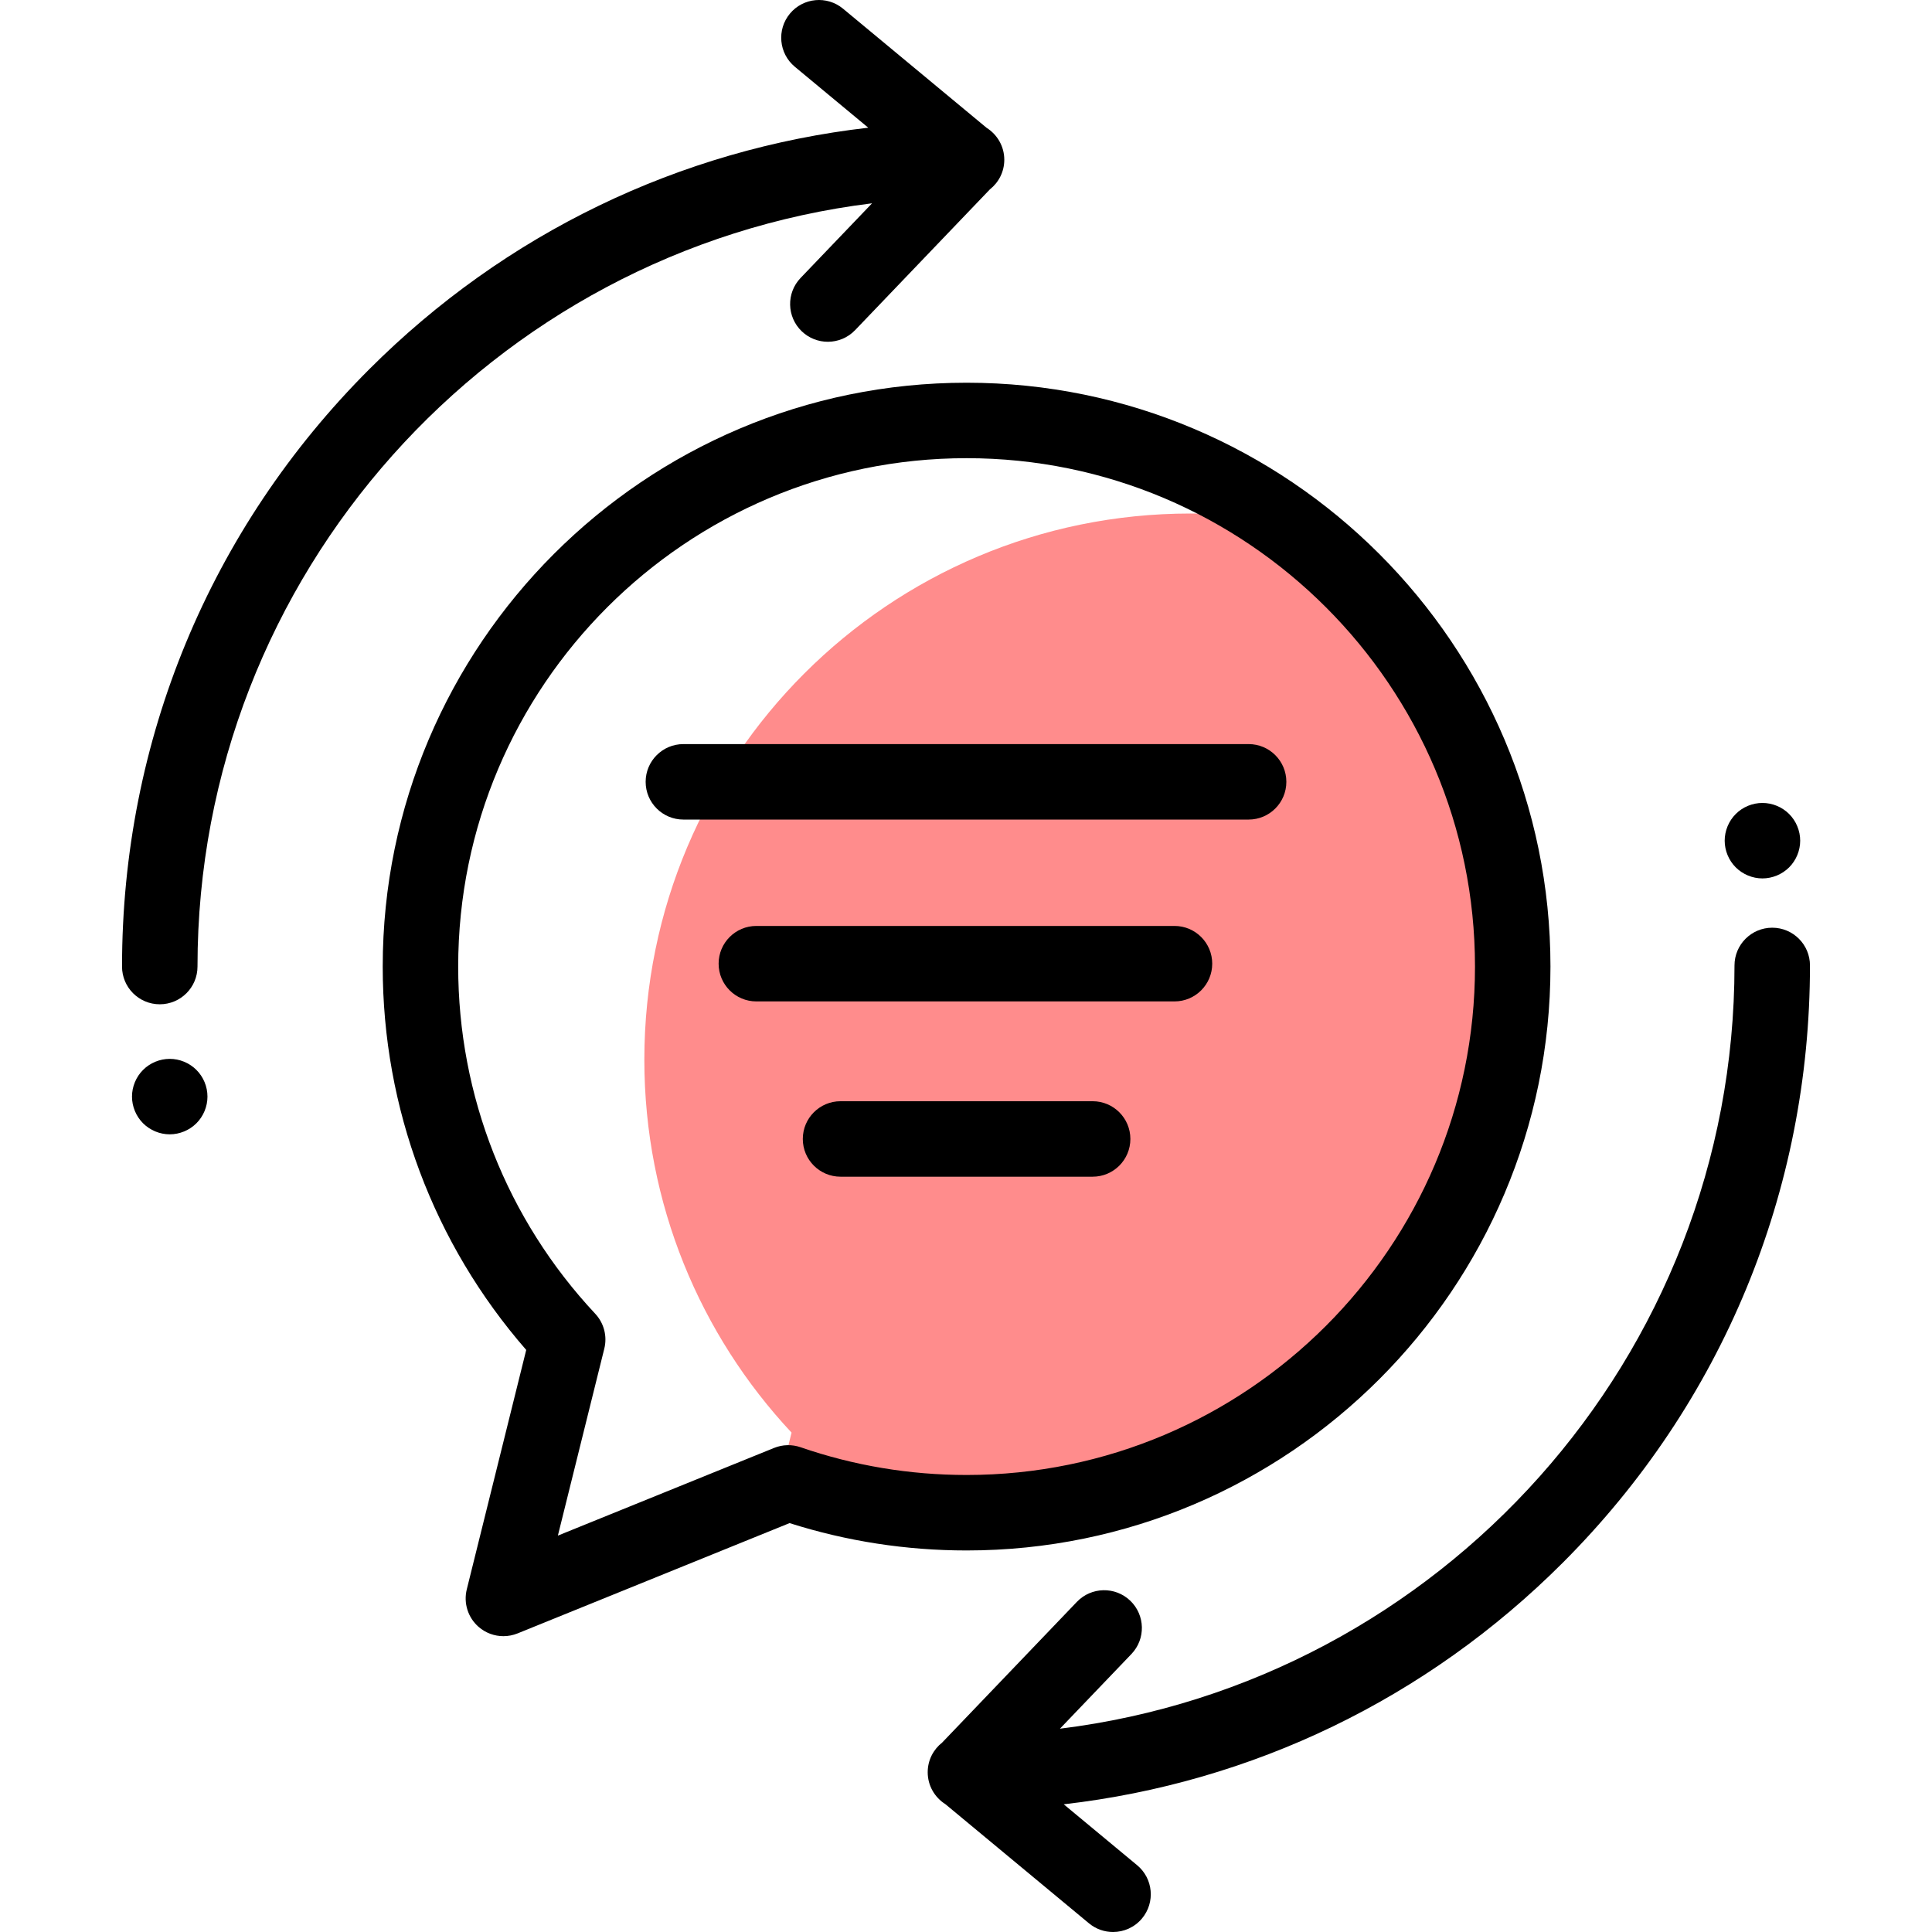 <?xml version="1.0" encoding="iso-8859-1"?>
<!-- Generator: Adobe Illustrator 19.0.0, SVG Export Plug-In . SVG Version: 6.00 Build 0)  -->
<svg version="1.1" id="Capa_1" xmlns="http://www.w3.org/2000/svg" xmlns:xlink="http://www.w3.org/1999/xlink" x="0px" y="0px"
	 viewBox="0 0 512.002 512.002" style="enable-background:new 0 0 512.002 512.002;" xml:space="preserve">
<path style="fill:#FF8C8C;" d="M170.758,280.823c0,38.217,14.82,72.968,39.017,98.838l0,0l-3.581,14.424l2.704-1.097
	c14.812,5.115,30.709,7.9,47.259,7.9c79.934,0,144.733-64.799,144.733-144.733c0-48.685-24.039-91.755-60.894-117.99
	c-7.967-1.359-16.152-2.076-24.506-2.076C235.557,136.09,170.758,200.889,170.758,280.823z"/>
<path d="M44.981,300.61c-2.63,0-5.21-1.07-7.07-2.93s-2.93-4.44-2.93-7.07c0-2.64,1.07-5.21,2.93-7.07
	c1.86-1.86,4.44-2.93,7.07-2.93c2.64,0,5.21,1.07,7.07,2.93c1.87,1.86,2.93,4.43,2.93,7.07c0,2.63-1.06,5.21-2.93,7.07
	C50.191,299.54,47.611,300.61,44.981,300.61z"/>
<path d="M266.149,42.338c0-3.565-1.871-6.685-4.678-8.456L223.416,2.305c-4.248-3.526-10.554-2.941-14.082,1.31
	c-3.526,4.25-2.94,10.555,1.31,14.082l19.455,16.144c-49.961,5.744-96.19,27.961-132.244,64.015
	c-42.249,42.249-65.516,98.465-65.516,158.293c0,5.523,4.477,10,10,10s10-4.477,10-10c0-103.903,78.158-189.887,178.768-202.27
	l-18.94,19.782c-3.819,3.989-3.682,10.319,0.307,14.139c1.938,1.855,4.428,2.777,6.915,2.777c2.632,0,5.26-1.033,7.225-3.084
	l35.715-37.301C264.652,48.36,266.149,45.527,266.149,42.338z"/>
<path d="M467.061,232.79c-2.63,0-5.2-1.07-7.07-2.93c-1.86-1.86-2.93-4.44-2.93-7.07s1.07-5.21,2.93-7.07
	c1.86-1.87,4.44-2.93,7.07-2.93c2.64,0,5.21,1.06,7.08,2.93c1.86,1.86,2.93,4.44,2.93,7.07s-1.07,5.21-2.93,7.07
	C472.271,231.72,469.701,232.79,467.061,232.79z"/>
<path d="M479.663,255.853c0-5.523-4.477-10-10-10s-10,4.477-10,10c0,103.903-78.158,189.887-178.768,202.27l18.94-19.782
	c3.819-3.989,3.682-10.319-0.307-14.139c-3.99-3.82-10.319-3.682-14.139,0.307l-35.715,37.301c-2.324,1.831-3.821,4.664-3.821,7.853
	c0,3.565,1.871,6.685,4.678,8.456l38.055,31.578c1.867,1.549,4.13,2.305,6.38,2.305c2.872,0,5.723-1.231,7.701-3.615
	c3.526-4.25,2.94-10.555-1.31-14.082l-19.455-16.144c49.961-5.744,96.19-27.961,132.244-64.015
	C456.395,371.897,479.663,315.681,479.663,255.853z"/>
<path d="M330.898,217.194H181.104c-5.523,0-10-4.477-10-10s4.477-10,10-10h149.794c5.523,0,10,4.477,10,10
	S336.421,217.194,330.898,217.194z"/>
<path d="M311.253,265.386H200.442c-5.523,0-10-4.477-10-10c0-5.523,4.477-10,10-10h110.811c5.523,0,10,4.477,10,10
	C321.253,260.909,316.776,265.386,311.253,265.386z"/>
<path d="M289.562,311.838h-66.809c-5.523,0-10-4.477-10-10s4.477-10,10-10h66.809c5.523,0,10,4.477,10,10
	S295.085,311.838,289.562,311.838z"/>
<path d="M133.409,433.603c-2.367,0-4.702-0.84-6.553-2.445c-2.841-2.464-4.06-6.314-3.154-9.964l15.752-63.447
	c-24.565-28.184-38.03-64.044-38.03-101.59c0-85.32,69.413-154.732,154.732-154.732s154.733,69.413,154.733,154.732
	S341.476,410.89,256.156,410.89c-16.013,0-31.775-2.438-46.912-7.25l-72.079,29.231
	C135.951,433.362,134.676,433.603,133.409,433.603z M256.157,121.423c-74.292,0-134.732,60.441-134.732,134.732
	c0,34.291,12.899,66.967,36.32,92.007c2.314,2.475,3.219,5.953,2.402,9.241l-12.303,49.553l57.295-23.236
	c2.241-0.908,4.736-0.975,7.022-0.185c14.128,4.879,28.931,7.353,43.995,7.353c74.292,0,134.733-60.441,134.733-134.733
	C390.89,181.864,330.449,121.423,256.157,121.423z"/>
<g>
</g>
<g>
</g>
<g>
</g>
<g>
</g>
<g>
</g>
<g>
</g>
<g>
</g>
<g>
</g>
<g>
</g>
<g>
</g>
<g>
</g>
<g>
</g>
<g>
</g>
<g>
</g>
<g>
</g>
</svg>
